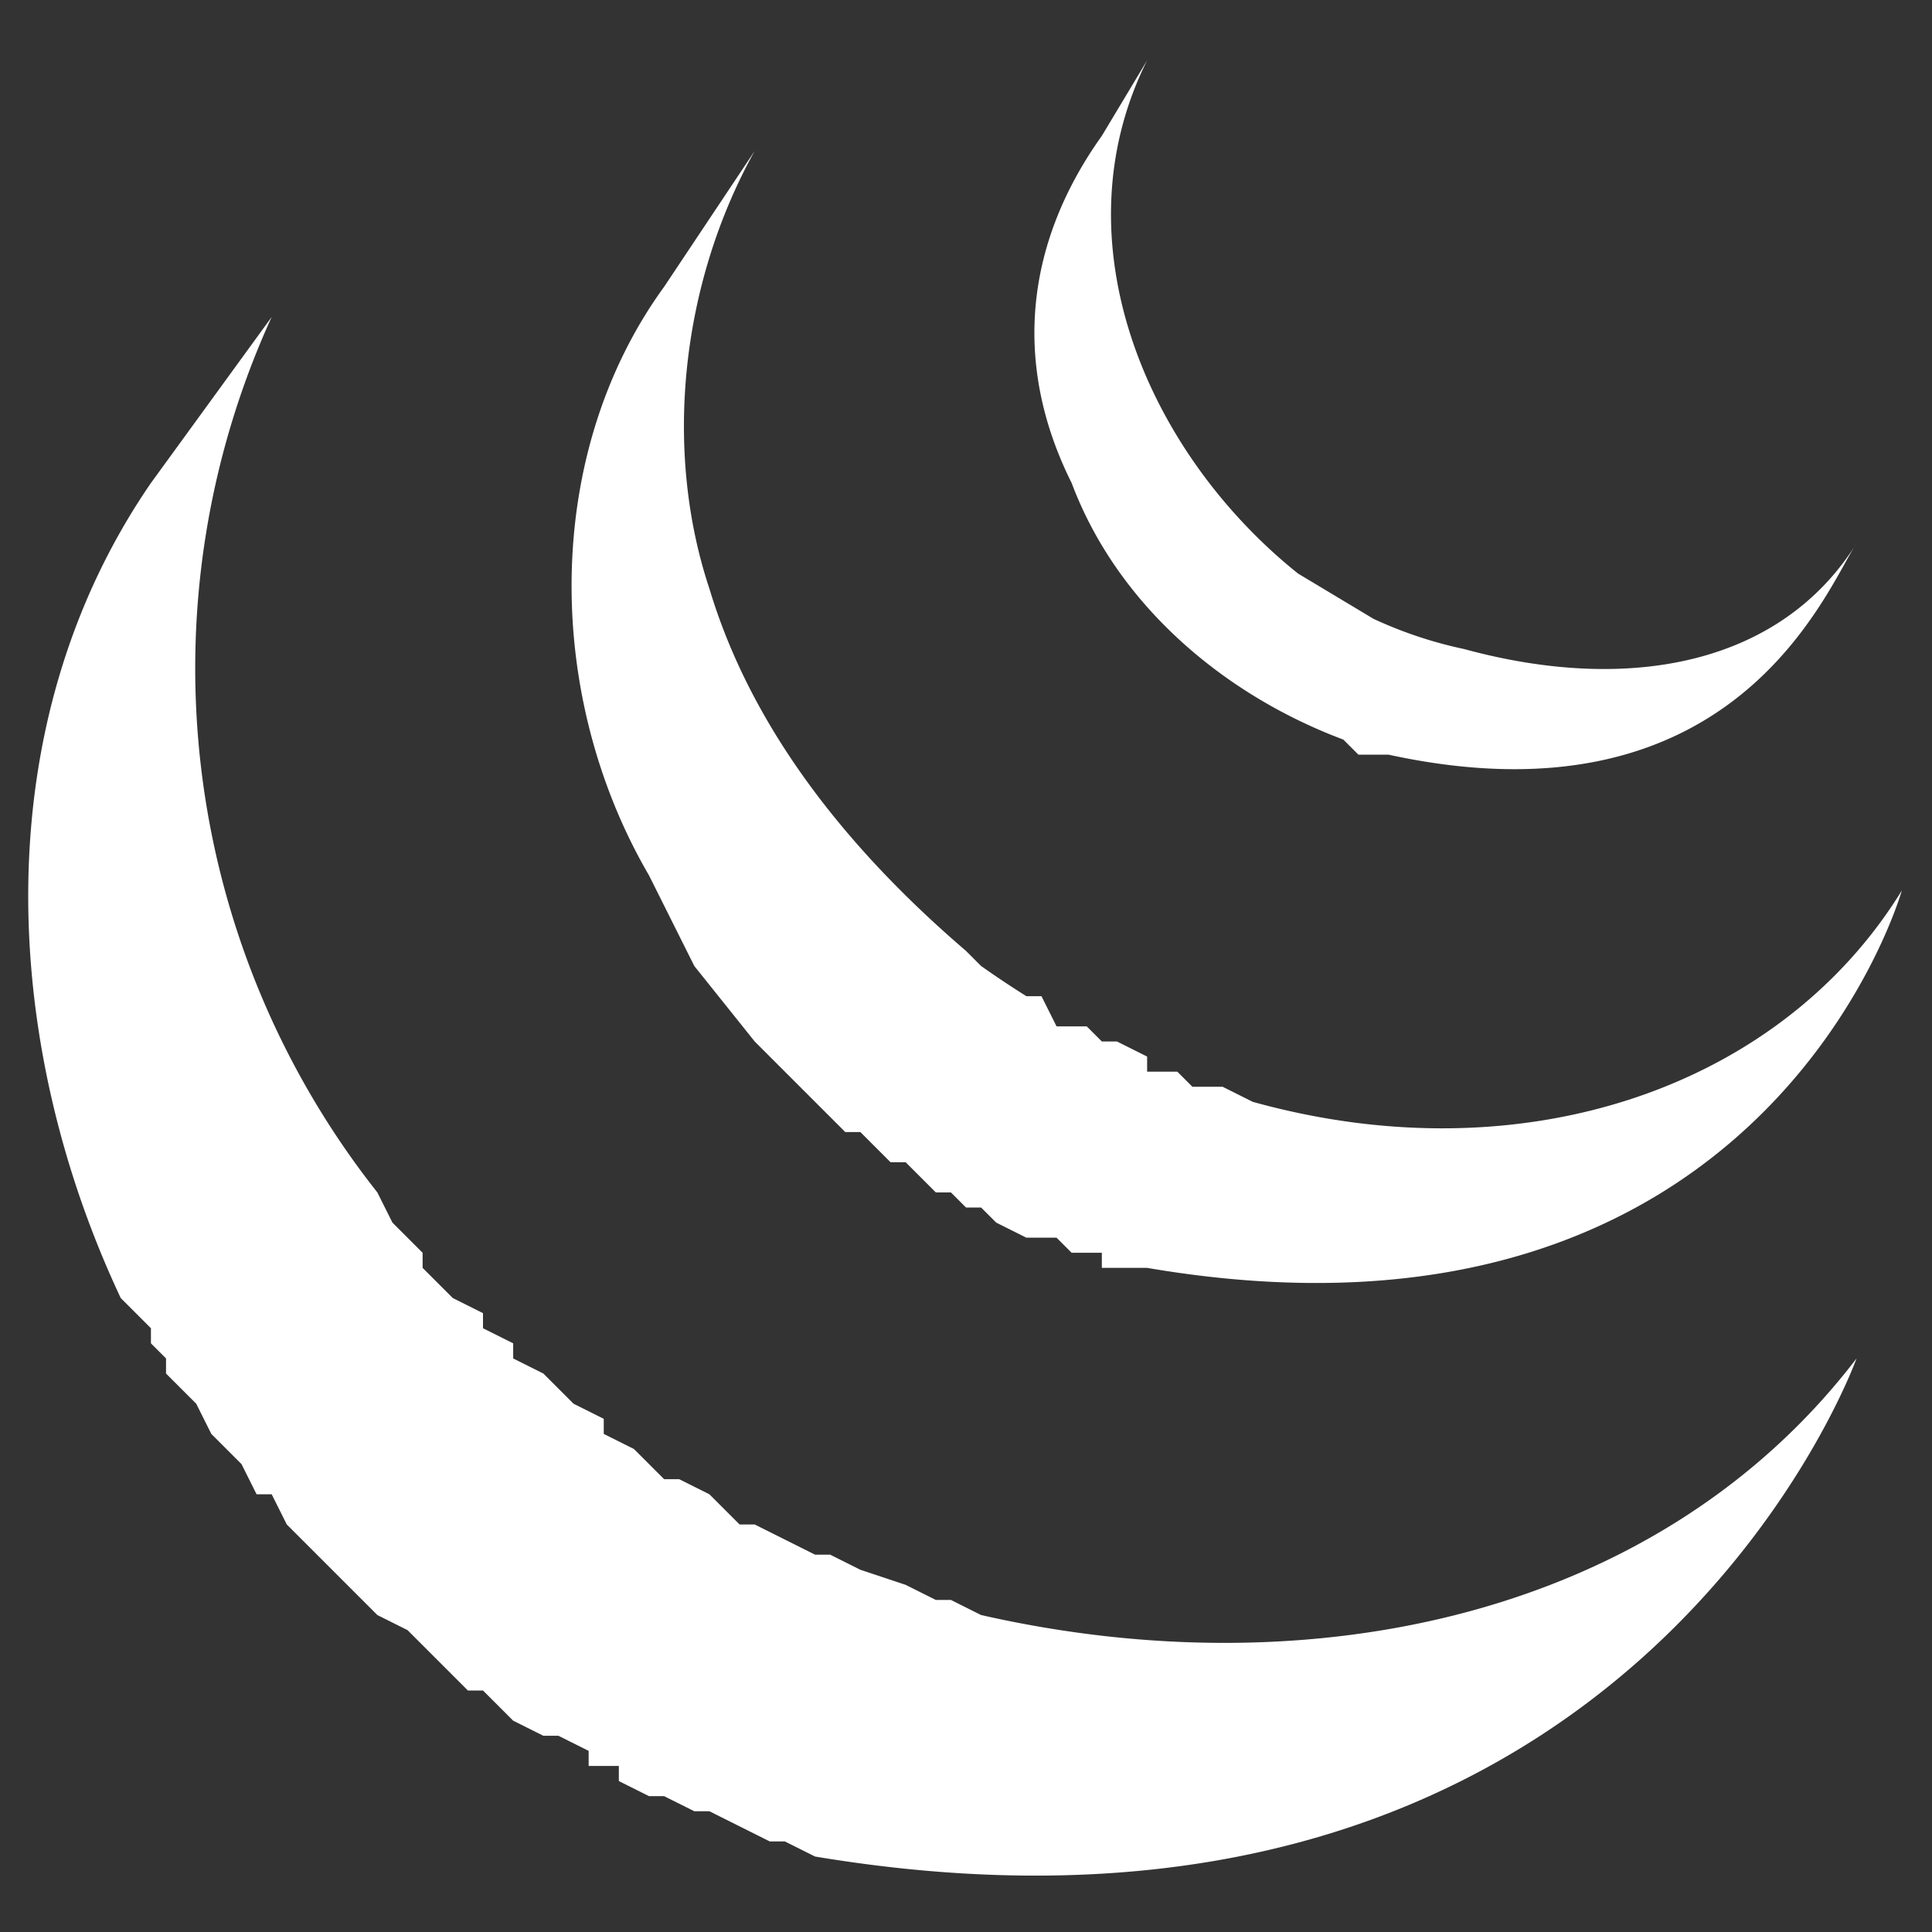 <svg xmlns="http://www.w3.org/2000/svg" viewBox="0 0 128 128">
  <rect x="0" y="0" width="128" height="128" fill="#333333" stroke="none"/>
  <path fill="white" d="M65 107l-2-1h-1l-2-1-3-1-2-1h-1l-2-1-2-1h-1l-1-1-1-1-2-1h-1l-2-2-2-1v-1l-2-1-2-2-2-1v-1l-2-1v-1l-2-1-2-2v-1l-1-1-1-1-1-2a56 56 0 0 1-7-58l-8 11C-1 48 0 69 8 86l1 1 1 1v1l1 1v1l1 1 1 1 1 2 2 2 1 2h1l1 2 2 2 2 2 2 2 2 1 1 1 1 1 1 1 1 1h1l1 1 1 1 2 1h1l2 1v1h2v1l2 1h1l2 1h1l2 1 2 1h1l2 1c54 9 69-33 69-33-13 17-36 22-58 17zM46 64l4 5 2 2 2 2 2 2h1l2 2h1l1 1 1 1h1l1 1h1l1 1 2 1h2l1 1h2v1h3c41 7 50-25 50-25-8 13-25 19-43 14l-2-1h-1-1l-1-1h-2v-1l-2-1h-1l-1-1h-2l-1-2h-1a66 66 0 0 1-3-2l-1-1c-7-6-14-14-17-24-3-9-2-20 3-29l-6 9c-8 11-8 27-1 39l3 6zm43-15l1 1h2c23 5 29-11 31-14-5 8-15 10-26 7a28 28 0 0 1-6-2l-5-3C76 30 70 16 76 4l-3 5c-5 7-6 15-2 23 3 8 10 14 18 17z"/>
</svg>
